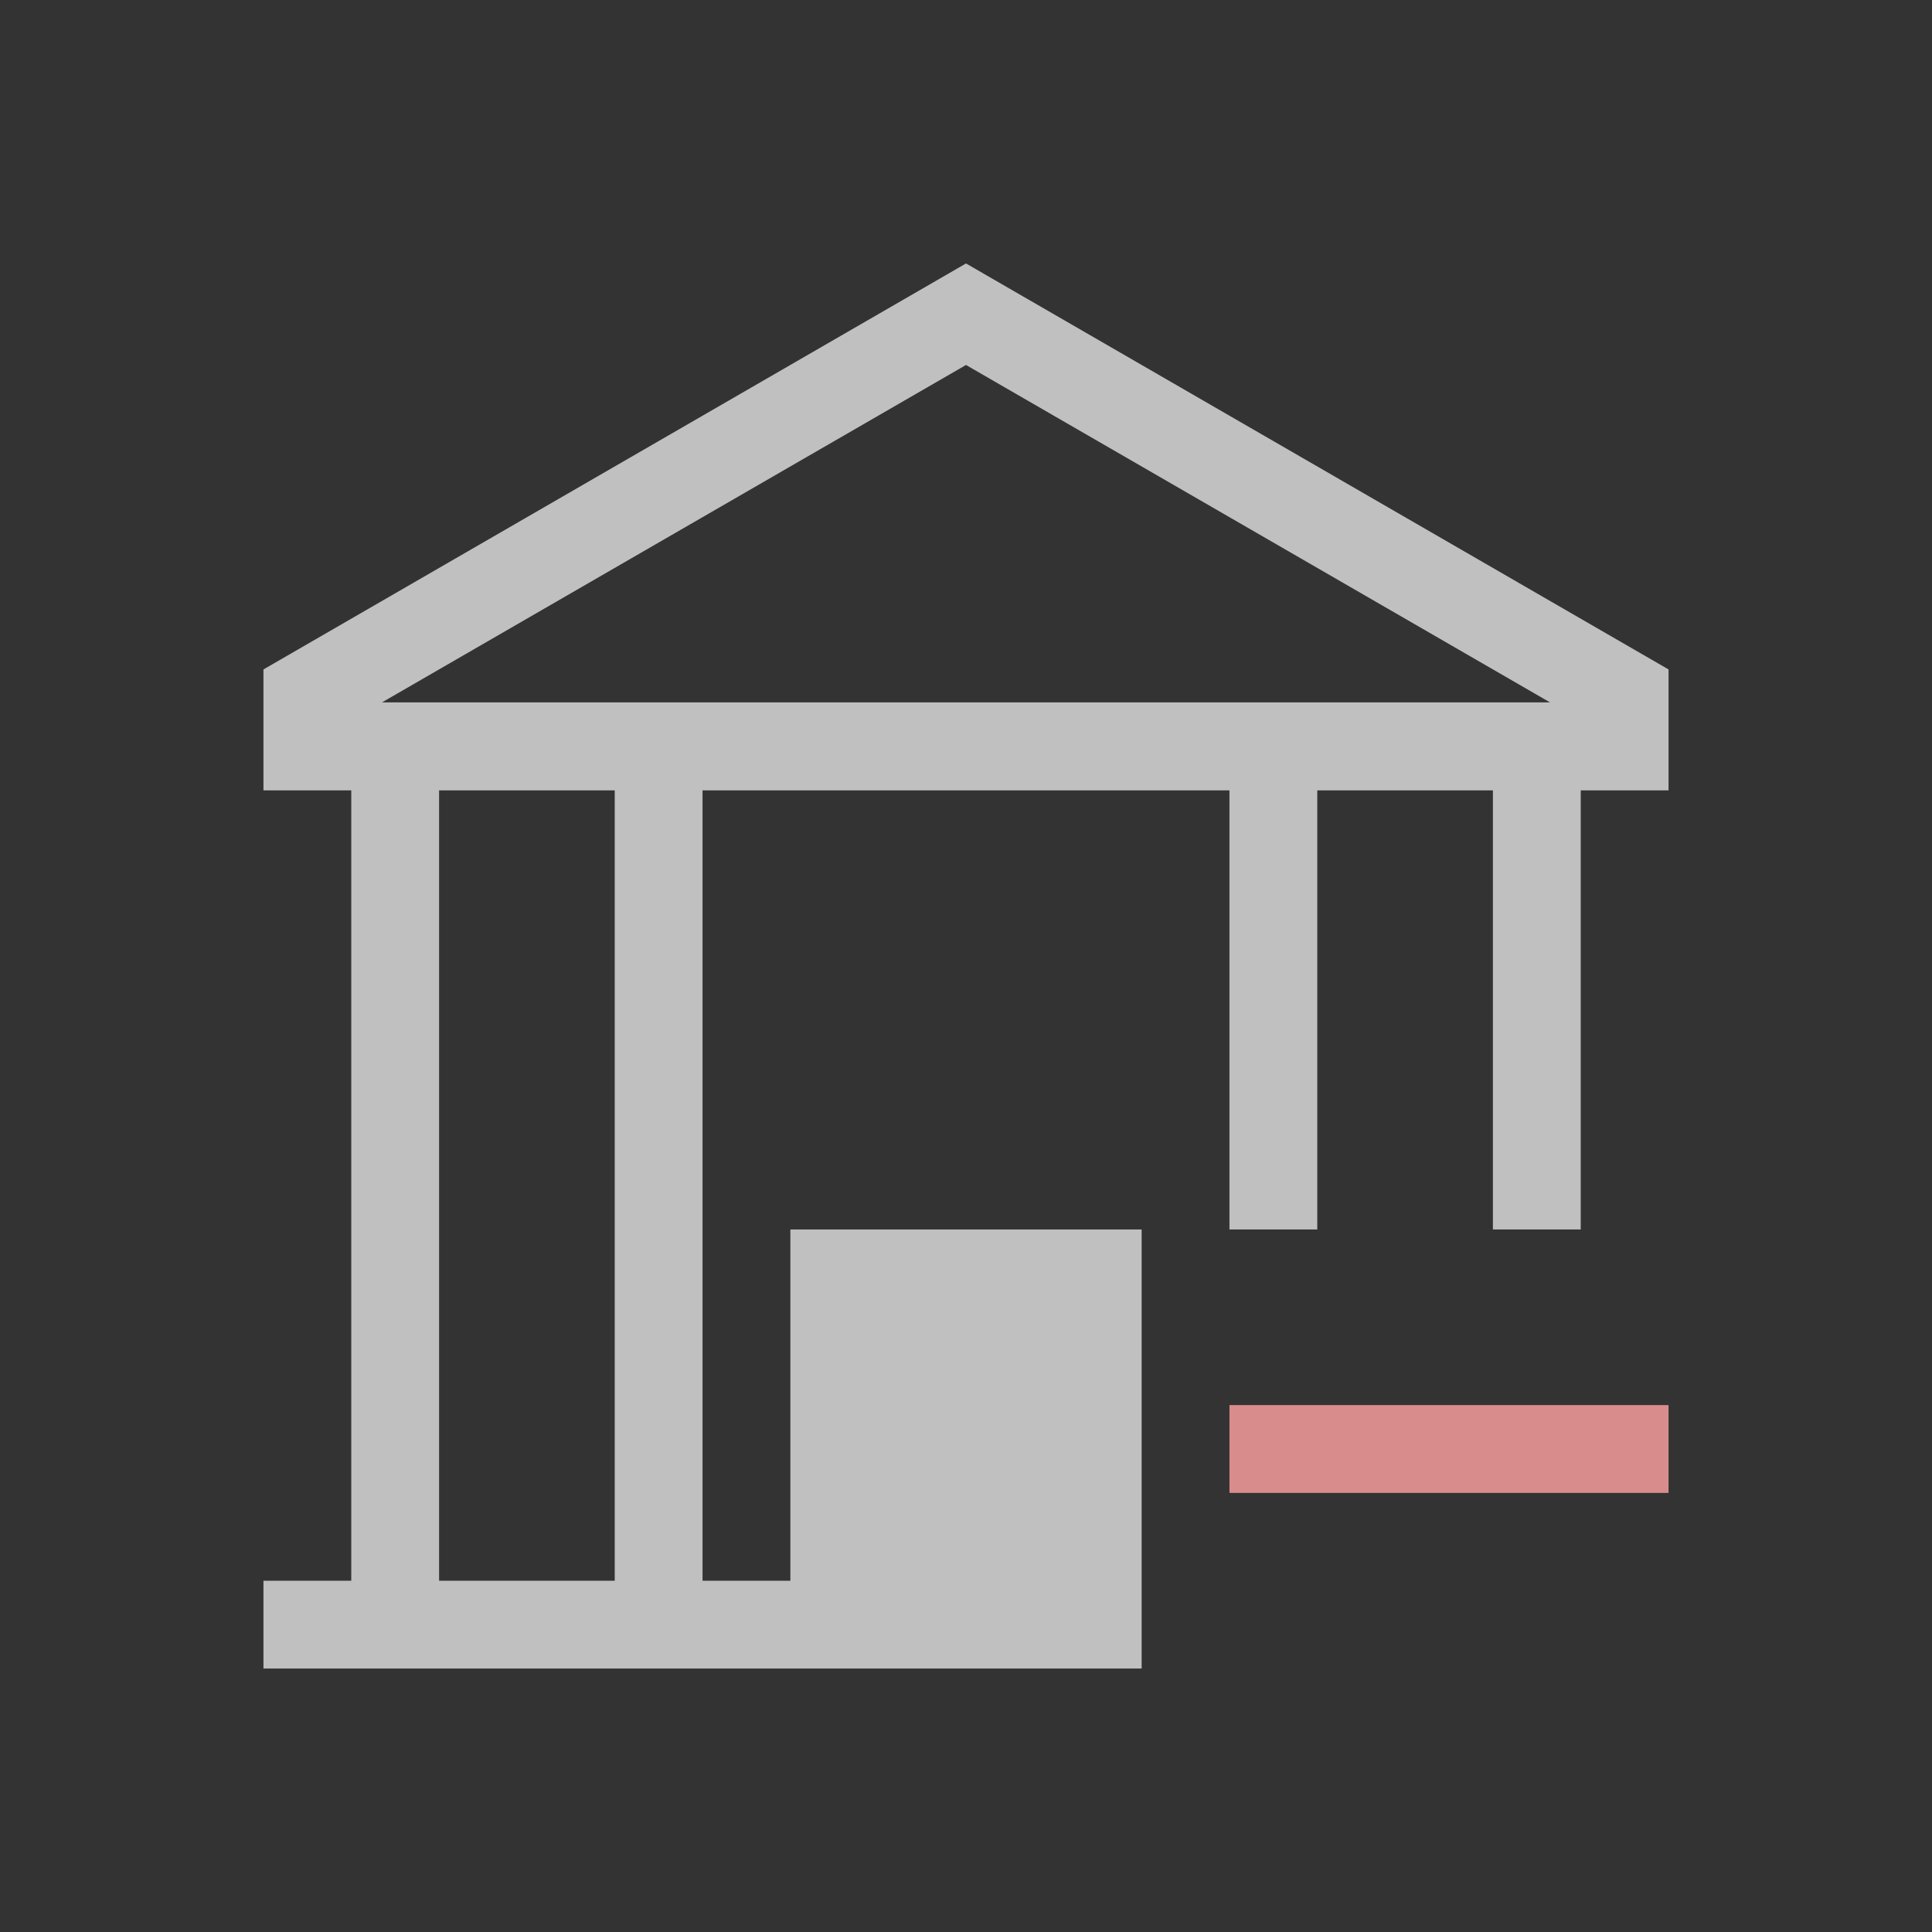 <svg xmlns="http://www.w3.org/2000/svg" viewBox="0 0 22 22">
    <rect x="0" y="0" width="22" height="22" fill="#333333" stroke="none"/>
    <path d="M11 3 3 7.623V9h1v9H3v1h10v-5H9v4H8V9h6v5h1V9h2v5h1V9h1V7.623zm0 1.156 6.65 3.842H4.35zM5 9h2v9H5z" style="fill:currentColor;fill-opacity:1;stroke:none;color:#fdfdfd;opacity:.7"/>
    <path d="M14 16h5v1h-5z" style="fill:currentColor;fill-opacity:1;stroke:none;color:#d98c8c"/>
</svg>
